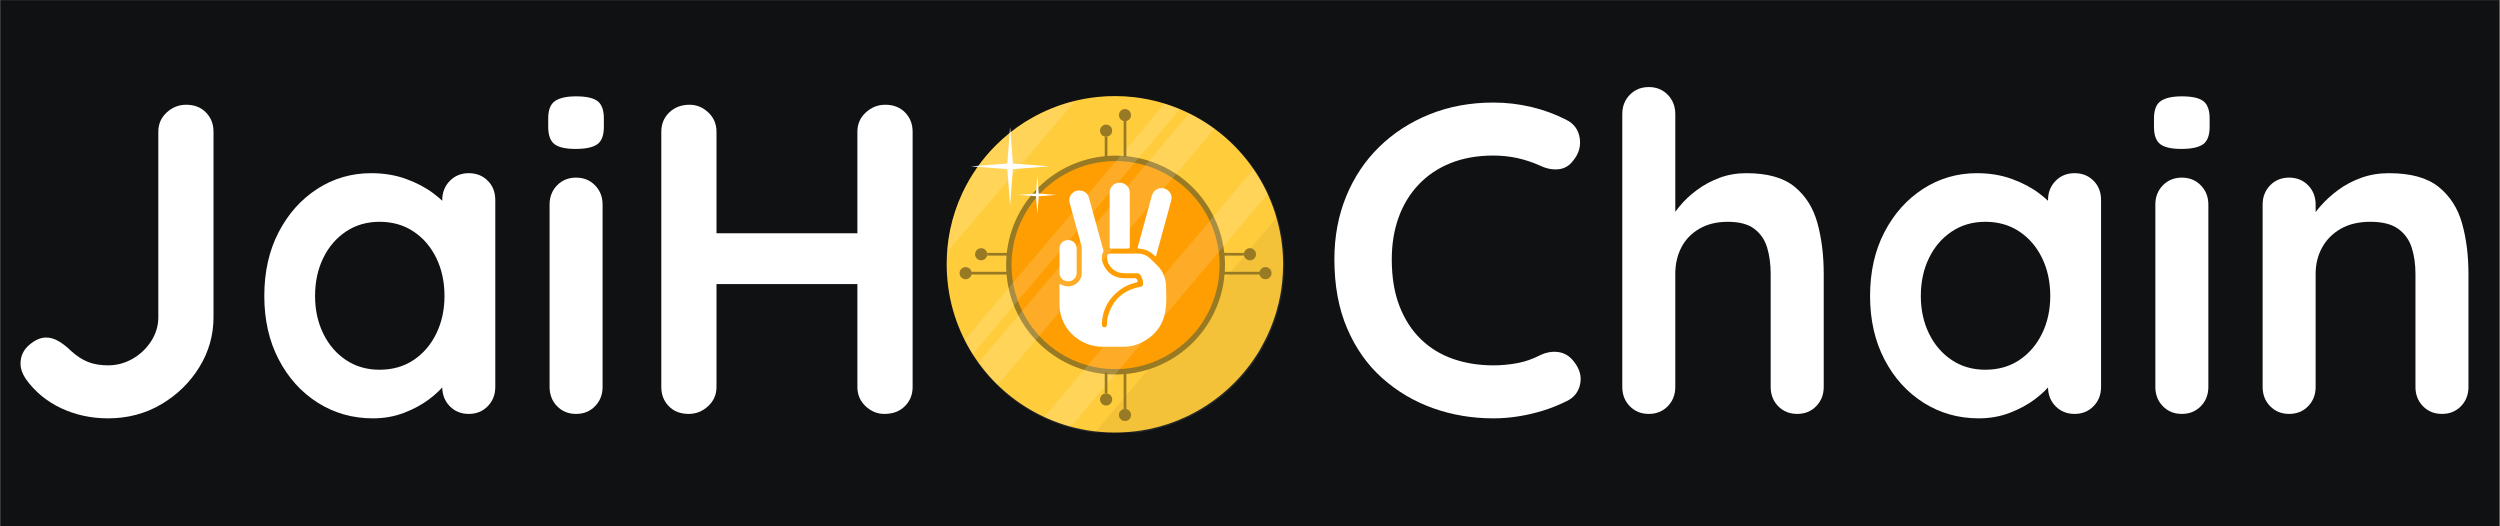 <svg xmlns="http://www.w3.org/2000/svg" xmlns:xlink="http://www.w3.org/1999/xlink" width="1140" zoomAndPan="magnify" viewBox="0 0 854.88 180" height="240" preserveAspectRatio="xMidYMid meet" version="1.0"><rect x="0" y="0" width="854.88" height="180" fill="#333333" stroke="none"/><defs><g/><clipPath id="41d8b762ad"><path d="M 0 0.012 L 854.762 0.012 L 854.762 179.988 L 0 179.988 Z M 0 0.012 " clip-rule="nonzero"/></clipPath><clipPath id="15e7391119"><path d="M 323.711 32.445 L 439 32.445 L 439 147.93 L 323.711 147.93 Z M 323.711 32.445 " clip-rule="nonzero"/></clipPath><clipPath id="c505c59597"><path d="M 323.711 32.445 L 439.195 32.445 L 439.195 147.93 L 323.711 147.93 Z M 323.711 32.445 " clip-rule="nonzero"/></clipPath><clipPath id="a9a525da17"><path d="M 374 74 L 439 74 L 439 147.93 L 374 147.93 Z M 374 74 " clip-rule="nonzero"/></clipPath><clipPath id="cee7fb8410"><path d="M 323.711 34 L 368 34 L 368 87 L 323.711 87 Z M 323.711 34 " clip-rule="nonzero"/></clipPath></defs><g clip-path="url(#41d8b762ad)"><path fill="#ffffff" d="M 0 0.012 L 854.879 0.012 L 854.879 179.988 L 0 179.988 Z M 0 0.012 " fill-opacity="1" fill-rule="nonzero"/><path fill="#101112" d="M 0 0.012 L 854.879 0.012 L 854.879 179.988 L 0 179.988 Z M 0 0.012 " fill-opacity="1" fill-rule="nonzero"/></g><g fill="#ffffff" fill-opacity="1"><g transform="translate(0.914, 141.558)"><g><path d="M 35.953 1.516 C 30.211 1.516 24.875 0.359 19.938 -1.953 C 15 -4.273 10.973 -7.602 7.859 -11.938 C 6.648 -13.75 6.047 -15.508 6.047 -17.219 C 6.047 -19.738 7.023 -21.852 8.984 -23.562 C 10.953 -25.27 12.891 -26.125 14.797 -26.125 C 16.305 -26.125 17.789 -25.672 19.25 -24.766 C 20.719 -23.859 22.055 -22.801 23.266 -21.594 C 25.273 -19.781 27.258 -18.492 29.219 -17.734 C 31.188 -16.984 33.43 -16.609 35.953 -16.609 C 38.973 -16.609 41.789 -17.363 44.406 -18.875 C 47.02 -20.383 49.133 -22.398 50.75 -24.922 C 52.363 -27.441 53.172 -30.16 53.172 -33.078 L 53.172 -96.516 C 53.172 -99.141 54.125 -101.332 56.031 -103.094 C 57.945 -104.852 60.164 -105.734 62.688 -105.734 C 65.5 -105.734 67.758 -104.852 69.469 -103.094 C 71.188 -101.332 72.047 -99.141 72.047 -96.516 L 72.047 -33.078 C 72.047 -26.93 70.43 -21.238 67.203 -16 C 63.984 -10.77 59.656 -6.539 54.219 -3.312 C 48.781 -0.094 42.691 1.516 35.953 1.516 Z M 35.953 1.516 "/></g></g></g><g fill="#ffffff" fill-opacity="1"><g transform="translate(84.284, 141.558)"><g><path d="M 75.984 -82.328 C 78.598 -82.328 80.758 -81.469 82.469 -79.75 C 84.188 -78.039 85.047 -75.828 85.047 -73.109 L 85.047 -9.219 C 85.047 -6.594 84.188 -4.398 82.469 -2.641 C 80.758 -0.879 78.598 0 75.984 0 C 73.359 0 71.188 -0.879 69.469 -2.641 C 67.758 -4.398 66.906 -6.594 66.906 -9.219 L 66.906 -16.609 L 70.234 -15.25 C 70.234 -13.945 69.523 -12.363 68.109 -10.5 C 66.703 -8.633 64.789 -6.797 62.375 -4.984 C 59.957 -3.172 57.113 -1.633 53.844 -0.375 C 50.57 0.883 47.023 1.516 43.203 1.516 C 36.254 1.516 29.957 -0.27 24.312 -3.844 C 18.676 -7.426 14.223 -12.363 10.953 -18.656 C 7.68 -24.945 6.047 -32.172 6.047 -40.328 C 6.047 -48.586 7.68 -55.863 10.953 -62.156 C 14.223 -68.445 18.625 -73.379 24.156 -76.953 C 29.695 -80.535 35.844 -82.328 42.594 -82.328 C 46.926 -82.328 50.906 -81.672 54.531 -80.359 C 58.156 -79.047 61.301 -77.379 63.969 -75.359 C 66.633 -73.348 68.695 -71.312 70.156 -69.25 C 71.613 -67.188 72.344 -65.453 72.344 -64.047 L 66.906 -62.078 L 66.906 -73.109 C 66.906 -75.723 67.758 -77.91 69.469 -79.672 C 71.188 -81.441 73.359 -82.328 75.984 -82.328 Z M 45.469 -15.109 C 49.895 -15.109 53.77 -16.211 57.094 -18.422 C 60.414 -20.641 63.008 -23.66 64.875 -27.484 C 66.738 -31.316 67.672 -35.598 67.672 -40.328 C 67.672 -45.16 66.738 -49.488 64.875 -53.312 C 63.008 -57.145 60.414 -60.164 57.094 -62.375 C 53.77 -64.594 49.895 -65.703 45.469 -65.703 C 41.133 -65.703 37.305 -64.594 33.984 -62.375 C 30.66 -60.164 28.066 -57.145 26.203 -53.312 C 24.336 -49.488 23.406 -45.16 23.406 -40.328 C 23.406 -35.598 24.336 -31.316 26.203 -27.484 C 28.066 -23.66 30.66 -20.641 33.984 -18.422 C 37.305 -16.211 41.133 -15.109 45.469 -15.109 Z M 45.469 -15.109 "/></g></g></g><g fill="#ffffff" fill-opacity="1"><g transform="translate(179.133, 141.558)"><g><path d="M 26.891 -9.219 C 26.891 -6.594 26.031 -4.398 24.312 -2.641 C 22.602 -0.879 20.441 0 17.828 0 C 15.203 0 13.035 -0.879 11.328 -2.641 C 9.617 -4.398 8.766 -6.594 8.766 -9.219 L 8.766 -71.594 C 8.766 -74.219 9.617 -76.41 11.328 -78.172 C 13.035 -79.93 15.203 -80.812 17.828 -80.812 C 20.441 -80.812 22.602 -79.93 24.312 -78.172 C 26.031 -76.41 26.891 -74.219 26.891 -71.594 Z M 17.672 -90.625 C 14.242 -90.625 11.82 -91.176 10.406 -92.281 C 9 -93.395 8.297 -95.363 8.297 -98.188 L 8.297 -101.047 C 8.297 -103.973 9.078 -105.961 10.641 -107.016 C 12.203 -108.078 14.594 -108.609 17.812 -108.609 C 21.344 -108.609 23.812 -108.051 25.219 -106.938 C 26.625 -105.832 27.328 -103.867 27.328 -101.047 L 27.328 -98.188 C 27.328 -95.258 26.57 -93.266 25.062 -92.203 C 23.551 -91.148 21.086 -90.625 17.672 -90.625 Z M 17.672 -90.625 "/></g></g></g><g fill="#ffffff" fill-opacity="1"><g transform="translate(214.777, 141.558)"><g><path d="M 21 -105.734 C 23.414 -105.734 25.551 -104.852 27.406 -103.094 C 29.27 -101.332 30.203 -99.141 30.203 -96.516 L 30.203 -9.219 C 30.203 -6.594 29.242 -4.398 27.328 -2.641 C 25.422 -0.879 23.207 0 20.688 0 C 17.875 0 15.609 -0.879 13.891 -2.641 C 12.18 -4.398 11.328 -6.594 11.328 -9.219 L 11.328 -96.516 C 11.328 -99.141 12.234 -101.332 14.047 -103.094 C 15.859 -104.852 18.176 -105.734 21 -105.734 Z M 87.906 -105.734 C 90.727 -105.734 92.992 -104.852 94.703 -103.094 C 96.422 -101.332 97.281 -99.141 97.281 -96.516 L 97.281 -9.219 C 97.281 -6.594 96.395 -4.398 94.625 -2.641 C 92.863 -0.879 90.523 0 87.609 0 C 85.191 0 83.051 -0.879 81.188 -2.641 C 79.32 -4.398 78.391 -6.594 78.391 -9.219 L 78.391 -96.516 C 78.391 -99.141 79.348 -101.332 81.266 -103.094 C 83.18 -104.852 85.395 -105.734 87.906 -105.734 Z M 20.547 -61.781 L 87.906 -61.781 L 87.906 -44.406 L 20.547 -44.406 Z M 20.547 -61.781 "/></g></g></g><g fill="#ffffff" fill-opacity="1"><g transform="translate(323.38, 141.558)"><g/></g></g><g fill="#ffffff" fill-opacity="1"><g transform="translate(365.67, 141.558)"><g/></g></g><g fill="#ffffff" fill-opacity="1"><g transform="translate(407.959, 141.558)"><g/></g></g><g fill="#ffffff" fill-opacity="1"><g transform="translate(450.253, 141.558)"><g><path d="M 85.344 -100.594 C 87.957 -99.289 89.488 -97.227 89.938 -94.406 C 90.395 -91.582 89.672 -89.016 87.766 -86.703 C 86.453 -84.891 84.766 -83.879 82.703 -83.672 C 80.641 -83.473 78.551 -83.879 76.438 -84.891 C 74.008 -85.992 71.461 -86.848 68.797 -87.453 C 66.129 -88.055 63.336 -88.359 60.422 -88.359 C 54.984 -88.359 50.125 -87.504 45.844 -85.797 C 41.562 -84.086 37.91 -81.645 34.891 -78.469 C 31.867 -75.289 29.578 -71.535 28.016 -67.203 C 26.453 -62.879 25.672 -58.098 25.672 -52.859 C 25.672 -46.723 26.551 -41.391 28.312 -36.859 C 30.082 -32.328 32.523 -28.551 35.641 -25.531 C 38.766 -22.508 42.441 -20.266 46.672 -18.797 C 50.898 -17.336 55.484 -16.609 60.422 -16.609 C 63.141 -16.609 65.859 -16.859 68.578 -17.359 C 71.297 -17.867 73.914 -18.781 76.438 -20.094 C 78.551 -21.094 80.641 -21.441 82.703 -21.141 C 84.766 -20.836 86.5 -19.781 87.906 -17.969 C 89.926 -15.457 90.656 -12.863 90.094 -10.188 C 89.539 -7.52 88.008 -5.582 85.5 -4.375 C 82.875 -3.07 80.176 -1.988 77.406 -1.125 C 74.633 -0.27 71.836 0.379 69.016 0.828 C 66.203 1.285 63.336 1.516 60.422 1.516 C 53.172 1.516 46.297 0.359 39.797 -1.953 C 33.305 -4.273 27.516 -7.703 22.422 -12.234 C 17.336 -16.766 13.336 -22.426 10.422 -29.219 C 7.504 -36.02 6.047 -43.898 6.047 -52.859 C 6.047 -60.617 7.379 -67.77 10.047 -74.312 C 12.711 -80.863 16.488 -86.531 21.375 -91.312 C 26.258 -96.094 32.023 -99.816 38.672 -102.484 C 45.316 -105.148 52.566 -106.484 60.422 -106.484 C 64.848 -106.484 69.176 -105.977 73.406 -104.969 C 77.633 -103.969 81.613 -102.508 85.344 -100.594 Z M 85.344 -100.594 "/></g></g></g><g fill="#ffffff" fill-opacity="1"><g transform="translate(544.951, 141.558)"><g><path d="M 52.266 -82.328 C 59.516 -82.328 65.023 -80.766 68.797 -77.641 C 72.578 -74.516 75.172 -70.359 76.578 -65.172 C 77.992 -59.984 78.703 -54.219 78.703 -47.875 L 78.703 -9.219 C 78.703 -6.594 77.844 -4.398 76.125 -2.641 C 74.414 -0.879 72.25 0 69.625 0 C 67.008 0 64.844 -0.879 63.125 -2.641 C 61.414 -4.398 60.562 -6.594 60.562 -9.219 L 60.562 -47.875 C 60.562 -51.195 60.16 -54.191 59.359 -56.859 C 58.555 -59.535 57.098 -61.676 54.984 -63.281 C 52.867 -64.895 49.848 -65.703 45.922 -65.703 C 42.086 -65.703 38.812 -64.895 36.094 -63.281 C 33.375 -61.676 31.332 -59.535 29.969 -56.859 C 28.613 -54.191 27.938 -51.195 27.938 -47.875 L 27.938 -9.219 C 27.938 -6.594 27.082 -4.398 25.375 -2.641 C 23.664 -0.879 21.5 0 18.875 0 C 16.258 0 14.094 -0.879 12.375 -2.641 C 10.664 -4.398 9.812 -6.594 9.812 -9.219 L 9.812 -102.562 C 9.812 -105.176 10.664 -107.363 12.375 -109.125 C 14.094 -110.895 16.258 -111.781 18.875 -111.781 C 21.5 -111.781 23.664 -110.895 25.375 -109.125 C 27.082 -107.363 27.938 -105.176 27.938 -102.562 L 27.938 -65.094 L 25.672 -65.547 C 26.578 -67.266 27.836 -69.102 29.453 -71.062 C 31.066 -73.031 33.031 -74.867 35.344 -76.578 C 37.656 -78.297 40.223 -79.68 43.047 -80.734 C 45.867 -81.797 48.941 -82.328 52.266 -82.328 Z M 52.266 -82.328 "/></g></g></g><g fill="#ffffff" fill-opacity="1"><g transform="translate(633.457, 141.558)"><g><path d="M 75.984 -82.328 C 78.598 -82.328 80.758 -81.469 82.469 -79.75 C 84.188 -78.039 85.047 -75.828 85.047 -73.109 L 85.047 -9.219 C 85.047 -6.594 84.188 -4.398 82.469 -2.641 C 80.758 -0.879 78.598 0 75.984 0 C 73.359 0 71.188 -0.879 69.469 -2.641 C 67.758 -4.398 66.906 -6.594 66.906 -9.219 L 66.906 -16.609 L 70.234 -15.25 C 70.234 -13.945 69.523 -12.363 68.109 -10.5 C 66.703 -8.633 64.789 -6.797 62.375 -4.984 C 59.957 -3.172 57.113 -1.633 53.844 -0.375 C 50.57 0.883 47.023 1.516 43.203 1.516 C 36.254 1.516 29.957 -0.27 24.312 -3.844 C 18.676 -7.426 14.223 -12.363 10.953 -18.656 C 7.68 -24.945 6.047 -32.172 6.047 -40.328 C 6.047 -48.586 7.68 -55.863 10.953 -62.156 C 14.223 -68.445 18.625 -73.379 24.156 -76.953 C 29.695 -80.535 35.844 -82.328 42.594 -82.328 C 46.926 -82.328 50.906 -81.672 54.531 -80.359 C 58.156 -79.047 61.301 -77.379 63.969 -75.359 C 66.633 -73.348 68.695 -71.312 70.156 -69.25 C 71.613 -67.188 72.344 -65.453 72.344 -64.047 L 66.906 -62.078 L 66.906 -73.109 C 66.906 -75.723 67.758 -77.91 69.469 -79.672 C 71.188 -81.441 73.359 -82.328 75.984 -82.328 Z M 45.469 -15.109 C 49.895 -15.109 53.77 -16.211 57.094 -18.422 C 60.414 -20.641 63.008 -23.66 64.875 -27.484 C 66.738 -31.316 67.672 -35.598 67.672 -40.328 C 67.672 -45.16 66.738 -49.488 64.875 -53.312 C 63.008 -57.145 60.414 -60.164 57.094 -62.375 C 53.77 -64.594 49.895 -65.703 45.469 -65.703 C 41.133 -65.703 37.305 -64.594 33.984 -62.375 C 30.66 -60.164 28.066 -57.145 26.203 -53.312 C 24.336 -49.488 23.406 -45.16 23.406 -40.328 C 23.406 -35.598 24.336 -31.316 26.203 -27.484 C 28.066 -23.66 30.66 -20.641 33.984 -18.422 C 37.305 -16.211 41.133 -15.109 45.469 -15.109 Z M 45.469 -15.109 "/></g></g></g><g fill="#ffffff" fill-opacity="1"><g transform="translate(728.306, 141.558)"><g><path d="M 26.891 -9.219 C 26.891 -6.594 26.031 -4.398 24.312 -2.641 C 22.602 -0.879 20.441 0 17.828 0 C 15.203 0 13.035 -0.879 11.328 -2.641 C 9.617 -4.398 8.766 -6.594 8.766 -9.219 L 8.766 -71.594 C 8.766 -74.219 9.617 -76.41 11.328 -78.172 C 13.035 -79.93 15.203 -80.812 17.828 -80.812 C 20.441 -80.812 22.602 -79.93 24.312 -78.172 C 26.031 -76.41 26.891 -74.219 26.891 -71.594 Z M 17.672 -90.625 C 14.242 -90.625 11.82 -91.176 10.406 -92.281 C 9 -93.395 8.297 -95.363 8.297 -98.188 L 8.297 -101.047 C 8.297 -103.973 9.078 -105.961 10.641 -107.016 C 12.203 -108.078 14.594 -108.609 17.812 -108.609 C 21.344 -108.609 23.812 -108.051 25.219 -106.938 C 26.625 -105.832 27.328 -103.867 27.328 -101.047 L 27.328 -98.188 C 27.328 -95.258 26.57 -93.266 25.062 -92.203 C 23.551 -91.148 21.086 -90.625 17.672 -90.625 Z M 17.672 -90.625 "/></g></g></g><g fill="#ffffff" fill-opacity="1"><g transform="translate(763.95, 141.558)"><g><path d="M 53.016 -82.328 C 60.461 -82.328 66.125 -80.766 70 -77.641 C 73.883 -74.516 76.555 -70.359 78.016 -65.172 C 79.473 -59.984 80.203 -54.219 80.203 -47.875 L 80.203 -9.219 C 80.203 -6.594 79.348 -4.398 77.641 -2.641 C 75.93 -0.879 73.766 0 71.141 0 C 68.523 0 66.359 -0.879 64.641 -2.641 C 62.93 -4.398 62.078 -6.594 62.078 -9.219 L 62.078 -47.875 C 62.078 -51.195 61.648 -54.191 60.797 -56.859 C 59.941 -59.535 58.406 -61.676 56.188 -63.281 C 53.969 -64.895 50.797 -65.703 46.672 -65.703 C 42.641 -65.703 39.238 -64.895 36.469 -63.281 C 33.707 -61.676 31.594 -59.535 30.125 -56.859 C 28.664 -54.191 27.938 -51.195 27.938 -47.875 L 27.938 -9.219 C 27.938 -6.594 27.082 -4.398 25.375 -2.641 C 23.664 -0.879 21.5 0 18.875 0 C 16.258 0 14.094 -0.879 12.375 -2.641 C 10.664 -4.398 9.812 -6.594 9.812 -9.219 L 9.812 -71.594 C 9.812 -74.219 10.664 -76.41 12.375 -78.172 C 14.094 -79.93 16.258 -80.812 18.875 -80.812 C 21.5 -80.812 23.664 -79.93 25.375 -78.172 C 27.082 -76.41 27.938 -74.219 27.938 -71.594 L 27.938 -65.094 L 25.672 -65.547 C 26.578 -67.266 27.883 -69.102 29.594 -71.062 C 31.312 -73.031 33.328 -74.867 35.641 -76.578 C 37.961 -78.297 40.582 -79.68 43.5 -80.734 C 46.414 -81.797 49.586 -82.328 53.016 -82.328 Z M 53.016 -82.328 "/></g></g></g><g clip-path="url(#15e7391119)"><path fill="#ffc727" d="M 323.711 90.148 C 323.703 92.672 323.859 95.195 324.176 97.699 C 324.543 100.633 325.141 103.535 325.965 106.375 C 328.672 115.707 333.695 124.207 340.566 131.078 C 347.441 137.949 355.938 142.973 365.273 145.676 C 368.109 146.5 371.008 147.098 373.938 147.473 C 380.297 148.273 386.746 148.02 393.023 146.723 C 397.438 145.809 401.727 144.371 405.801 142.438 C 415.672 137.754 424.02 130.375 429.879 121.152 C 430.414 120.312 430.91 119.461 431.375 118.594 C 433.668 114.543 435.449 110.227 436.684 105.738 C 437.109 104.242 437.469 102.672 437.77 101.109 C 438.066 99.547 438.293 97.941 438.457 96.316 C 438.648 94.457 438.746 92.578 438.762 90.648 C 438.773 88.34 438.645 86.031 438.375 83.738 C 438.195 82.156 437.953 80.594 437.625 79.051 C 435.387 67.938 429.914 57.734 421.898 49.719 C 413.883 41.703 403.68 36.23 392.566 33.992 C 391.016 33.676 389.449 33.43 387.871 33.242 C 385.742 32.996 383.598 32.867 381.453 32.863 C 379.398 32.848 377.344 32.949 375.301 33.16 C 373.684 33.324 372.078 33.559 370.508 33.855 C 368.938 34.156 367.391 34.508 365.871 34.926 C 361.383 36.164 357.062 37.945 353.008 40.234 C 352.141 40.734 351.289 41.23 350.453 41.73 C 346.805 44.051 343.43 46.766 340.379 49.828 C 335.758 54.477 331.965 59.883 329.164 65.809 C 327.234 69.883 325.801 74.172 324.887 78.59 C 324.109 82.391 323.715 86.266 323.711 90.148 Z M 323.711 90.148 " fill-opacity="1" fill-rule="nonzero"/></g><g clip-path="url(#c505c59597)"><path fill="#ffffff" d="M 323.711 90.402 C 323.703 92.934 323.859 95.469 324.18 97.98 C 324.547 100.926 325.148 103.836 325.973 106.688 C 328.688 116.055 333.73 124.582 340.629 131.48 C 347.527 138.375 356.059 143.414 365.43 146.133 C 368.277 146.957 371.188 147.559 374.129 147.934 C 380.512 148.734 386.984 148.48 393.281 147.184 C 397.715 146.262 402.02 144.82 406.109 142.883 C 416.02 138.18 424.398 130.773 430.277 121.516 C 430.812 120.676 431.316 119.82 431.781 118.949 C 434.078 114.883 435.871 110.551 437.109 106.047 C 437.535 104.547 437.898 102.973 438.195 101.402 C 438.496 99.836 438.723 98.223 438.887 96.594 C 439.082 94.723 439.18 92.84 439.195 90.902 C 439.207 88.586 439.074 86.27 438.805 83.969 C 438.625 82.379 438.387 80.809 438.055 79.266 C 435.805 68.113 430.312 57.871 422.266 49.824 C 414.223 41.781 403.98 36.289 392.824 34.039 C 391.27 33.727 389.699 33.477 388.113 33.289 C 385.973 33.043 383.824 32.914 381.672 32.906 C 379.609 32.895 377.547 32.996 375.496 33.207 C 373.875 33.375 372.258 33.605 370.684 33.906 C 369.105 34.207 367.555 34.559 366.031 34.98 C 361.523 36.219 357.188 38.008 353.121 40.309 C 352.25 40.809 351.395 41.309 350.555 41.809 C 346.895 44.137 343.504 46.863 340.441 49.938 C 335.805 54.602 331.996 60.027 329.184 65.973 C 327.25 70.062 325.809 74.367 324.891 78.801 C 324.109 82.617 323.715 86.504 323.711 90.402 Z M 323.711 90.402 " fill-opacity="0.1" fill-rule="nonzero"/></g><g clip-path="url(#a9a525da17)"><path fill="#000000" d="M 436.527 74.422 C 436.969 75.918 437.348 77.457 437.664 79.043 C 437.977 80.586 438.215 82.148 438.41 83.734 C 438.68 86.027 438.809 88.332 438.801 90.641 C 438.801 92.555 438.688 94.449 438.492 96.309 C 438.328 97.934 438.098 99.527 437.805 101.102 C 437.512 102.68 437.148 104.215 436.723 105.73 C 435.488 110.219 433.707 114.535 431.418 118.586 C 430.922 119.453 430.422 120.305 429.922 121.145 C 424.066 130.367 415.719 137.746 405.848 142.434 C 401.758 144.363 397.453 145.801 393.023 146.711 C 387.008 147.961 380.828 148.242 374.723 147.531 Z M 436.527 74.422 " fill-opacity="0.05" fill-rule="nonzero"/></g><g clip-path="url(#cee7fb8410)"><path fill="#ffffff" d="M 323.879 86.238 C 323.953 85.176 324.062 84.129 324.191 83.082 C 324.234 82.73 324.281 82.387 324.332 82.035 C 324.387 81.684 324.438 81.289 324.496 80.965 C 324.625 80.219 324.758 79.395 324.926 78.617 C 325.836 74.203 327.273 69.914 329.199 65.84 C 332.004 59.914 335.797 54.508 340.418 49.859 C 343.465 46.797 346.844 44.078 350.488 41.762 C 351.328 41.227 352.18 40.73 353.047 40.266 C 357.102 37.977 361.422 36.191 365.91 34.957 L 367.613 34.523 Z M 323.879 86.238 " fill-opacity="0.15" fill-rule="nonzero"/></g><path stroke-linecap="butt" transform="matrix(0.231, 0, 0, 0.231, 323.712, 32.445)" fill-opacity="1" fill="#fe9e02" fill-rule="nonzero" stroke-linejoin="miter" d="M 91.999 252.102 C 91.999 254.977 91.999 257.869 92.252 260.524 C 94.299 299.068 110.383 335.548 137.494 363.048 C 164.604 390.531 200.848 407.156 239.392 409.743 L 241.523 409.743 C 244.398 409.879 247.138 409.997 249.979 409.997 C 289.554 410.048 327.692 395.216 356.849 368.46 C 386.006 341.704 404.052 304.97 407.401 265.547 C 407.79 261.065 407.993 256.566 407.993 251.983 C 407.993 247.4 407.858 243.679 407.502 239.552 C 404.576 202.04 388.357 166.812 361.737 140.208 C 335.134 113.605 299.888 97.386 262.376 94.46 C 258.3 94.138 254.156 94.003 249.979 94.003 C 246.427 94.003 242.842 94.003 239.392 94.341 C 238.377 94.341 237.396 94.341 236.5 94.578 C 197.06 97.927 160.309 115.956 133.553 145.113 C 106.78 174.27 91.948 212.408 91.999 251.983 Z M 91.999 252.102 " stroke="#997a24" stroke-width="8" stroke-opacity="1" stroke-miterlimit="4"/><path fill="#ffffff" d="M 384.703 86.727 C 386.082 86.727 387.457 86.75 388.832 86.719 C 390.656 86.676 392.176 87.32 393.457 88.562 C 394.105 89.188 394.734 89.832 395.391 90.449 C 397.559 92.496 398.668 95.012 398.73 97.934 C 398.781 100.375 398.902 102.828 398.648 105.262 C 398.051 110.98 395.016 115.039 389.695 117.441 C 387.867 118.266 385.926 118.625 383.898 118.594 C 381.57 118.559 379.242 118.586 376.91 118.586 C 370.395 118.574 364.445 114.059 362.793 107.883 C 362.457 106.621 362.289 105.32 362.293 104.016 C 362.293 101.922 362.293 99.828 362.293 97.738 C 362.293 97.059 362.332 97.043 362.945 97.359 C 366.152 99.023 369.879 96.863 369.898 93.312 C 369.914 90.535 369.891 87.758 369.91 84.984 C 369.914 84.195 369.645 83.48 369.441 82.746 C 368.23 78.348 367.02 73.949 365.809 69.551 C 365.477 68.348 365.641 67.242 366.48 66.289 C 367.383 65.266 368.551 64.949 369.867 65.242 C 371.188 65.535 372.008 66.375 372.359 67.641 C 373.297 71.016 374.219 74.398 375.145 77.777 C 375.84 80.316 376.539 82.855 377.238 85.395 C 377.309 85.656 377.398 85.922 377.258 86.184 C 376.336 87.898 376.785 89.555 377.621 91.109 C 379.07 93.809 381.445 95.105 384.543 95.156 C 385.664 95.176 386.789 95.191 387.906 95.148 C 388.52 95.125 388.793 95.398 388.949 95.914 C 389.07 96.305 389.004 96.512 388.543 96.617 C 386.535 97.059 384.68 97.863 383.039 99.078 C 379.105 101.988 376.973 105.84 376.789 110.691 C 376.789 110.797 376.789 110.898 376.789 111.004 C 376.809 111.527 377.055 111.879 377.609 111.93 C 378.094 111.973 378.512 111.57 378.516 111.012 C 378.531 110.035 378.598 109.062 378.863 108.121 C 380.434 102.617 384.043 99.238 389.805 98.129 C 390.691 97.961 390.895 97.73 390.875 96.832 C 390.855 95.828 390.516 94.93 389.984 94.082 C 389.707 93.641 389.324 93.449 388.777 93.441 C 387 93.414 385.219 93.582 383.449 93.352 C 380.742 93 378.547 90.605 378.535 88.047 C 378.531 87.109 378.848 86.754 379.812 86.738 C 381.445 86.711 383.07 86.73 384.703 86.73 Z M 384.703 86.727 " fill-opacity="1" fill-rule="nonzero"/><path fill="#ffffff" d="M 386.324 75.094 C 386.324 78.137 386.309 81.18 386.336 84.223 C 386.34 84.852 386.133 85.047 385.496 85.035 C 383.742 85 381.984 85.008 380.227 85.035 C 379.668 85.043 379.434 84.891 379.434 84.305 C 379.449 78.219 379.434 72.137 379.445 66.051 C 379.445 64.59 380.066 63.414 381.461 62.797 C 382.715 62.242 383.949 62.398 385.043 63.246 C 385.977 63.969 386.316 64.965 386.316 66.094 C 386.324 69.094 386.324 72.094 386.324 75.094 Z M 386.324 75.094 " fill-opacity="1" fill-rule="nonzero"/><path fill="#ffffff" d="M 397.191 64.344 C 399.336 64.336 401.027 66.258 400.539 68.309 C 399.938 70.844 399.191 73.348 398.504 75.867 C 397.484 79.605 396.461 83.34 395.438 87.078 C 395.242 87.785 395.184 87.809 394.676 87.32 C 393.227 85.93 391.516 85.121 389.477 85.035 C 388.832 85.008 389.016 84.637 389.105 84.312 C 389.812 81.715 390.531 79.121 391.242 76.523 C 392.102 73.387 392.961 70.25 393.82 67.109 C 394.301 65.359 395.539 64.352 397.191 64.344 Z M 397.191 64.344 " fill-opacity="1" fill-rule="nonzero"/><path fill="#ffffff" d="M 368.16 89.141 C 368.16 90.527 368.168 91.914 368.16 93.301 C 368.145 94.953 366.895 96.199 365.262 96.211 C 363.605 96.227 362.316 95.016 362.301 93.363 C 362.277 90.547 362.277 87.734 362.301 84.922 C 362.32 83.27 363.621 82.078 365.289 82.102 C 366.891 82.121 368.141 83.367 368.156 84.98 C 368.172 86.367 368.16 87.754 368.16 89.141 Z M 368.16 89.141 " fill-opacity="1" fill-rule="nonzero"/><path fill="#ffffff" d="M 428.668 57.801 C 430.516 60.492 432.129 63.332 433.5 66.297 L 366.184 145.961 C 365.879 145.879 365.57 145.805 365.273 145.715 C 362.453 144.891 359.703 143.848 357.047 142.598 Z M 428.668 57.801 " fill-opacity="0.15" fill-rule="nonzero"/><path fill="#ffffff" d="M 406.652 38.762 C 409.672 40.25 412.555 42.004 415.27 43.996 L 341.18 131.648 C 338.766 129.305 336.559 126.75 334.594 124.016 Z M 406.652 38.762 " fill-opacity="0.15" fill-rule="nonzero"/><path fill="#ffffff" d="M 398.25 35.426 C 400.027 35.973 401.777 36.609 403.484 37.32 L 332.641 121.129 C 331.645 119.566 330.719 117.965 329.883 116.305 Z M 398.25 35.426 " fill-opacity="0.15" fill-rule="nonzero"/><path fill="#ffffff" d="M 344.449 55.93 L 345.398 43.43 L 346.348 55.93 L 358.848 56.887 L 346.348 57.836 L 345.398 70.34 L 344.449 57.836 L 331.945 56.887 Z M 344.449 55.93 " fill-opacity="1" fill-rule="nonzero"/><path fill="#ffffff" d="M 354.25 66.191 L 354.715 60.133 L 355.18 66.191 L 361.234 66.652 L 355.18 67.109 L 354.715 73.176 L 354.25 67.109 L 348.195 66.652 Z M 354.25 66.191 " fill-opacity="1" fill-rule="nonzero"/><path fill="#997a24" d="M 332.027 92.957 L 344.5 92.957 L 344.5 93.883 L 332.027 93.883 Z M 332.027 92.957 " fill-opacity="1" fill-rule="nonzero"/><path fill="#997a24" d="M 337.57 86.492 L 344.73 86.492 L 344.73 87.414 L 337.57 87.414 Z M 337.57 86.492 " fill-opacity="1" fill-rule="nonzero"/><path fill="#997a24" d="M 332.258 93.422 C 332.258 93.695 332.207 93.961 332.102 94.215 C 331.996 94.469 331.844 94.695 331.648 94.891 C 331.453 95.086 331.23 95.234 330.977 95.34 C 330.719 95.445 330.453 95.5 330.18 95.5 C 329.902 95.5 329.637 95.445 329.383 95.34 C 329.129 95.234 328.906 95.086 328.711 94.891 C 328.516 94.695 328.363 94.469 328.258 94.215 C 328.152 93.961 328.102 93.695 328.102 93.422 C 328.102 93.145 328.152 92.879 328.258 92.625 C 328.363 92.371 328.516 92.145 328.711 91.949 C 328.906 91.754 329.129 91.605 329.383 91.5 C 329.637 91.395 329.902 91.34 330.18 91.34 C 330.453 91.34 330.719 91.395 330.977 91.5 C 331.23 91.605 331.453 91.754 331.648 91.949 C 331.844 92.145 331.996 92.371 332.102 92.625 C 332.207 92.879 332.258 93.145 332.258 93.422 Z M 332.258 93.422 " fill-opacity="1" fill-rule="nonzero"/><path fill="#997a24" d="M 337.57 86.953 C 337.57 87.23 337.516 87.492 337.41 87.75 C 337.305 88.004 337.156 88.227 336.961 88.422 C 336.766 88.617 336.543 88.77 336.285 88.875 C 336.031 88.98 335.766 89.031 335.492 89.031 C 335.215 89.031 334.949 88.98 334.695 88.875 C 334.441 88.77 334.215 88.617 334.023 88.422 C 333.828 88.227 333.676 88.004 333.57 87.75 C 333.465 87.492 333.414 87.23 333.414 86.953 C 333.414 86.676 333.465 86.414 333.57 86.156 C 333.676 85.902 333.828 85.68 334.023 85.484 C 334.215 85.289 334.441 85.137 334.695 85.031 C 334.949 84.926 335.215 84.875 335.492 84.875 C 335.766 84.875 336.031 84.926 336.285 85.031 C 336.543 85.137 336.766 85.289 336.961 85.484 C 337.156 85.68 337.305 85.902 337.41 86.156 C 337.516 86.414 337.57 86.676 337.57 86.953 Z M 337.57 86.953 " fill-opacity="1" fill-rule="nonzero"/><path fill="#997a24" d="M 430.883 92.957 L 418.41 92.957 L 418.41 93.883 L 430.883 93.883 Z M 430.883 92.957 " fill-opacity="1" fill-rule="nonzero"/><path fill="#997a24" d="M 425.34 86.492 L 418.18 86.492 L 418.18 87.414 L 425.34 87.414 Z M 425.34 86.492 " fill-opacity="1" fill-rule="nonzero"/><path fill="#997a24" d="M 430.648 93.422 C 430.648 93.695 430.703 93.961 430.809 94.215 C 430.914 94.469 431.062 94.695 431.258 94.891 C 431.453 95.086 431.68 95.234 431.934 95.34 C 432.188 95.445 432.453 95.5 432.73 95.5 C 433.004 95.5 433.27 95.445 433.523 95.34 C 433.777 95.234 434.004 95.086 434.199 94.891 C 434.395 94.695 434.543 94.469 434.648 94.215 C 434.754 93.961 434.809 93.695 434.809 93.422 C 434.809 93.145 434.754 92.879 434.648 92.625 C 434.543 92.371 434.395 92.145 434.199 91.949 C 434.004 91.754 433.777 91.605 433.523 91.5 C 433.27 91.395 433.004 91.34 432.73 91.34 C 432.453 91.34 432.188 91.395 431.934 91.5 C 431.68 91.605 431.453 91.754 431.258 91.949 C 431.062 92.145 430.914 92.371 430.809 92.625 C 430.703 92.879 430.648 93.145 430.648 93.422 Z M 430.648 93.422 " fill-opacity="1" fill-rule="nonzero"/><path fill="#997a24" d="M 425.34 86.953 C 425.34 87.23 425.391 87.492 425.496 87.75 C 425.602 88.004 425.75 88.227 425.945 88.422 C 426.141 88.617 426.367 88.77 426.621 88.875 C 426.875 88.98 427.141 89.031 427.418 89.031 C 427.691 89.031 427.957 88.98 428.211 88.875 C 428.465 88.77 428.691 88.617 428.887 88.422 C 429.082 88.227 429.23 88.004 429.336 87.75 C 429.441 87.492 429.496 87.23 429.496 86.953 C 429.496 86.676 429.441 86.414 429.336 86.156 C 429.23 85.902 429.082 85.68 428.887 85.484 C 428.691 85.289 428.465 85.137 428.211 85.031 C 427.957 84.926 427.691 84.875 427.418 84.875 C 427.141 84.875 426.875 84.926 426.621 85.031 C 426.367 85.137 426.141 85.289 425.945 85.484 C 425.75 85.68 425.602 85.902 425.496 86.156 C 425.391 86.414 425.34 86.676 425.34 86.953 Z M 425.34 86.953 " fill-opacity="1" fill-rule="nonzero"/><path fill="#997a24" d="M 384.227 140.074 L 384.227 127.602 L 385.148 127.602 L 385.148 140.074 Z M 384.227 140.074 " fill-opacity="1" fill-rule="nonzero"/><path fill="#997a24" d="M 377.758 134.531 L 377.758 127.371 L 378.684 127.371 L 378.684 134.531 Z M 377.758 134.531 " fill-opacity="1" fill-rule="nonzero"/><path fill="#997a24" d="M 384.688 139.844 C 384.965 139.844 385.227 139.898 385.484 140.004 C 385.738 140.109 385.961 140.258 386.156 140.453 C 386.352 140.648 386.504 140.875 386.609 141.129 C 386.715 141.383 386.766 141.648 386.766 141.922 C 386.766 142.199 386.715 142.465 386.609 142.719 C 386.504 142.973 386.352 143.199 386.156 143.395 C 385.961 143.59 385.738 143.738 385.484 143.844 C 385.227 143.949 384.965 144 384.688 144 C 384.41 144 384.148 143.949 383.891 143.844 C 383.637 143.738 383.414 143.59 383.219 143.395 C 383.023 143.199 382.871 142.973 382.766 142.719 C 382.66 142.465 382.609 142.199 382.609 141.922 C 382.609 141.648 382.66 141.383 382.766 141.129 C 382.871 140.875 383.023 140.648 383.219 140.453 C 383.414 140.258 383.637 140.109 383.891 140.004 C 384.148 139.898 384.41 139.844 384.688 139.844 Z M 384.688 139.844 " fill-opacity="1" fill-rule="nonzero"/><path fill="#997a24" d="M 378.219 134.531 C 378.496 134.531 378.762 134.586 379.016 134.691 C 379.27 134.797 379.496 134.945 379.691 135.141 C 379.887 135.336 380.035 135.562 380.141 135.816 C 380.246 136.07 380.301 136.336 380.301 136.609 C 380.301 136.887 380.246 137.152 380.141 137.406 C 380.035 137.66 379.887 137.887 379.691 138.082 C 379.496 138.277 379.27 138.426 379.016 138.531 C 378.762 138.637 378.496 138.691 378.219 138.691 C 377.945 138.691 377.68 138.637 377.426 138.531 C 377.172 138.426 376.945 138.277 376.75 138.082 C 376.555 137.887 376.406 137.66 376.301 137.406 C 376.195 137.152 376.141 136.887 376.141 136.609 C 376.141 136.336 376.195 136.07 376.301 135.816 C 376.406 135.562 376.555 135.336 376.75 135.141 C 376.945 134.945 377.172 134.797 377.426 134.691 C 377.68 134.586 377.945 134.531 378.219 134.531 Z M 378.219 134.531 " fill-opacity="1" fill-rule="nonzero"/><path fill="#997a24" d="M 384.227 41.223 L 384.227 53.695 L 385.148 53.695 L 385.148 41.223 Z M 384.227 41.223 " fill-opacity="1" fill-rule="nonzero"/><path fill="#997a24" d="M 377.758 46.766 L 377.758 53.926 L 378.684 53.926 L 378.684 46.766 Z M 377.758 46.766 " fill-opacity="1" fill-rule="nonzero"/><path fill="#997a24" d="M 384.688 41.453 C 384.965 41.453 385.227 41.398 385.484 41.293 C 385.738 41.188 385.961 41.039 386.156 40.844 C 386.352 40.648 386.504 40.422 386.609 40.168 C 386.715 39.914 386.766 39.648 386.766 39.375 C 386.766 39.098 386.715 38.832 386.609 38.578 C 386.504 38.324 386.352 38.098 386.156 37.902 C 385.961 37.707 385.738 37.559 385.484 37.453 C 385.227 37.348 384.965 37.293 384.688 37.293 C 384.41 37.293 384.148 37.348 383.891 37.453 C 383.637 37.559 383.414 37.707 383.219 37.902 C 383.023 38.098 382.871 38.324 382.766 38.578 C 382.66 38.832 382.609 39.098 382.609 39.375 C 382.609 39.648 382.66 39.914 382.766 40.168 C 382.871 40.422 383.023 40.648 383.219 40.844 C 383.414 41.039 383.637 41.188 383.891 41.293 C 384.148 41.398 384.41 41.453 384.688 41.453 Z M 384.688 41.453 " fill-opacity="1" fill-rule="nonzero"/><path fill="#997a24" d="M 378.219 46.766 C 378.496 46.766 378.762 46.711 379.016 46.605 C 379.27 46.5 379.496 46.352 379.691 46.156 C 379.887 45.961 380.035 45.734 380.141 45.48 C 380.246 45.227 380.301 44.961 380.301 44.688 C 380.301 44.41 380.246 44.145 380.141 43.891 C 380.035 43.637 379.887 43.41 379.691 43.215 C 379.496 43.02 379.27 42.871 379.016 42.766 C 378.762 42.66 378.496 42.605 378.219 42.605 C 377.945 42.605 377.68 42.66 377.426 42.766 C 377.172 42.871 376.945 43.02 376.75 43.215 C 376.555 43.41 376.406 43.637 376.301 43.891 C 376.195 44.145 376.141 44.41 376.141 44.688 C 376.141 44.961 376.195 45.227 376.301 45.48 C 376.406 45.734 376.555 45.961 376.75 46.156 C 376.945 46.352 377.172 46.5 377.426 46.605 C 377.68 46.711 377.945 46.766 378.219 46.766 Z M 378.219 46.766 " fill-opacity="1" fill-rule="nonzero"/></svg>